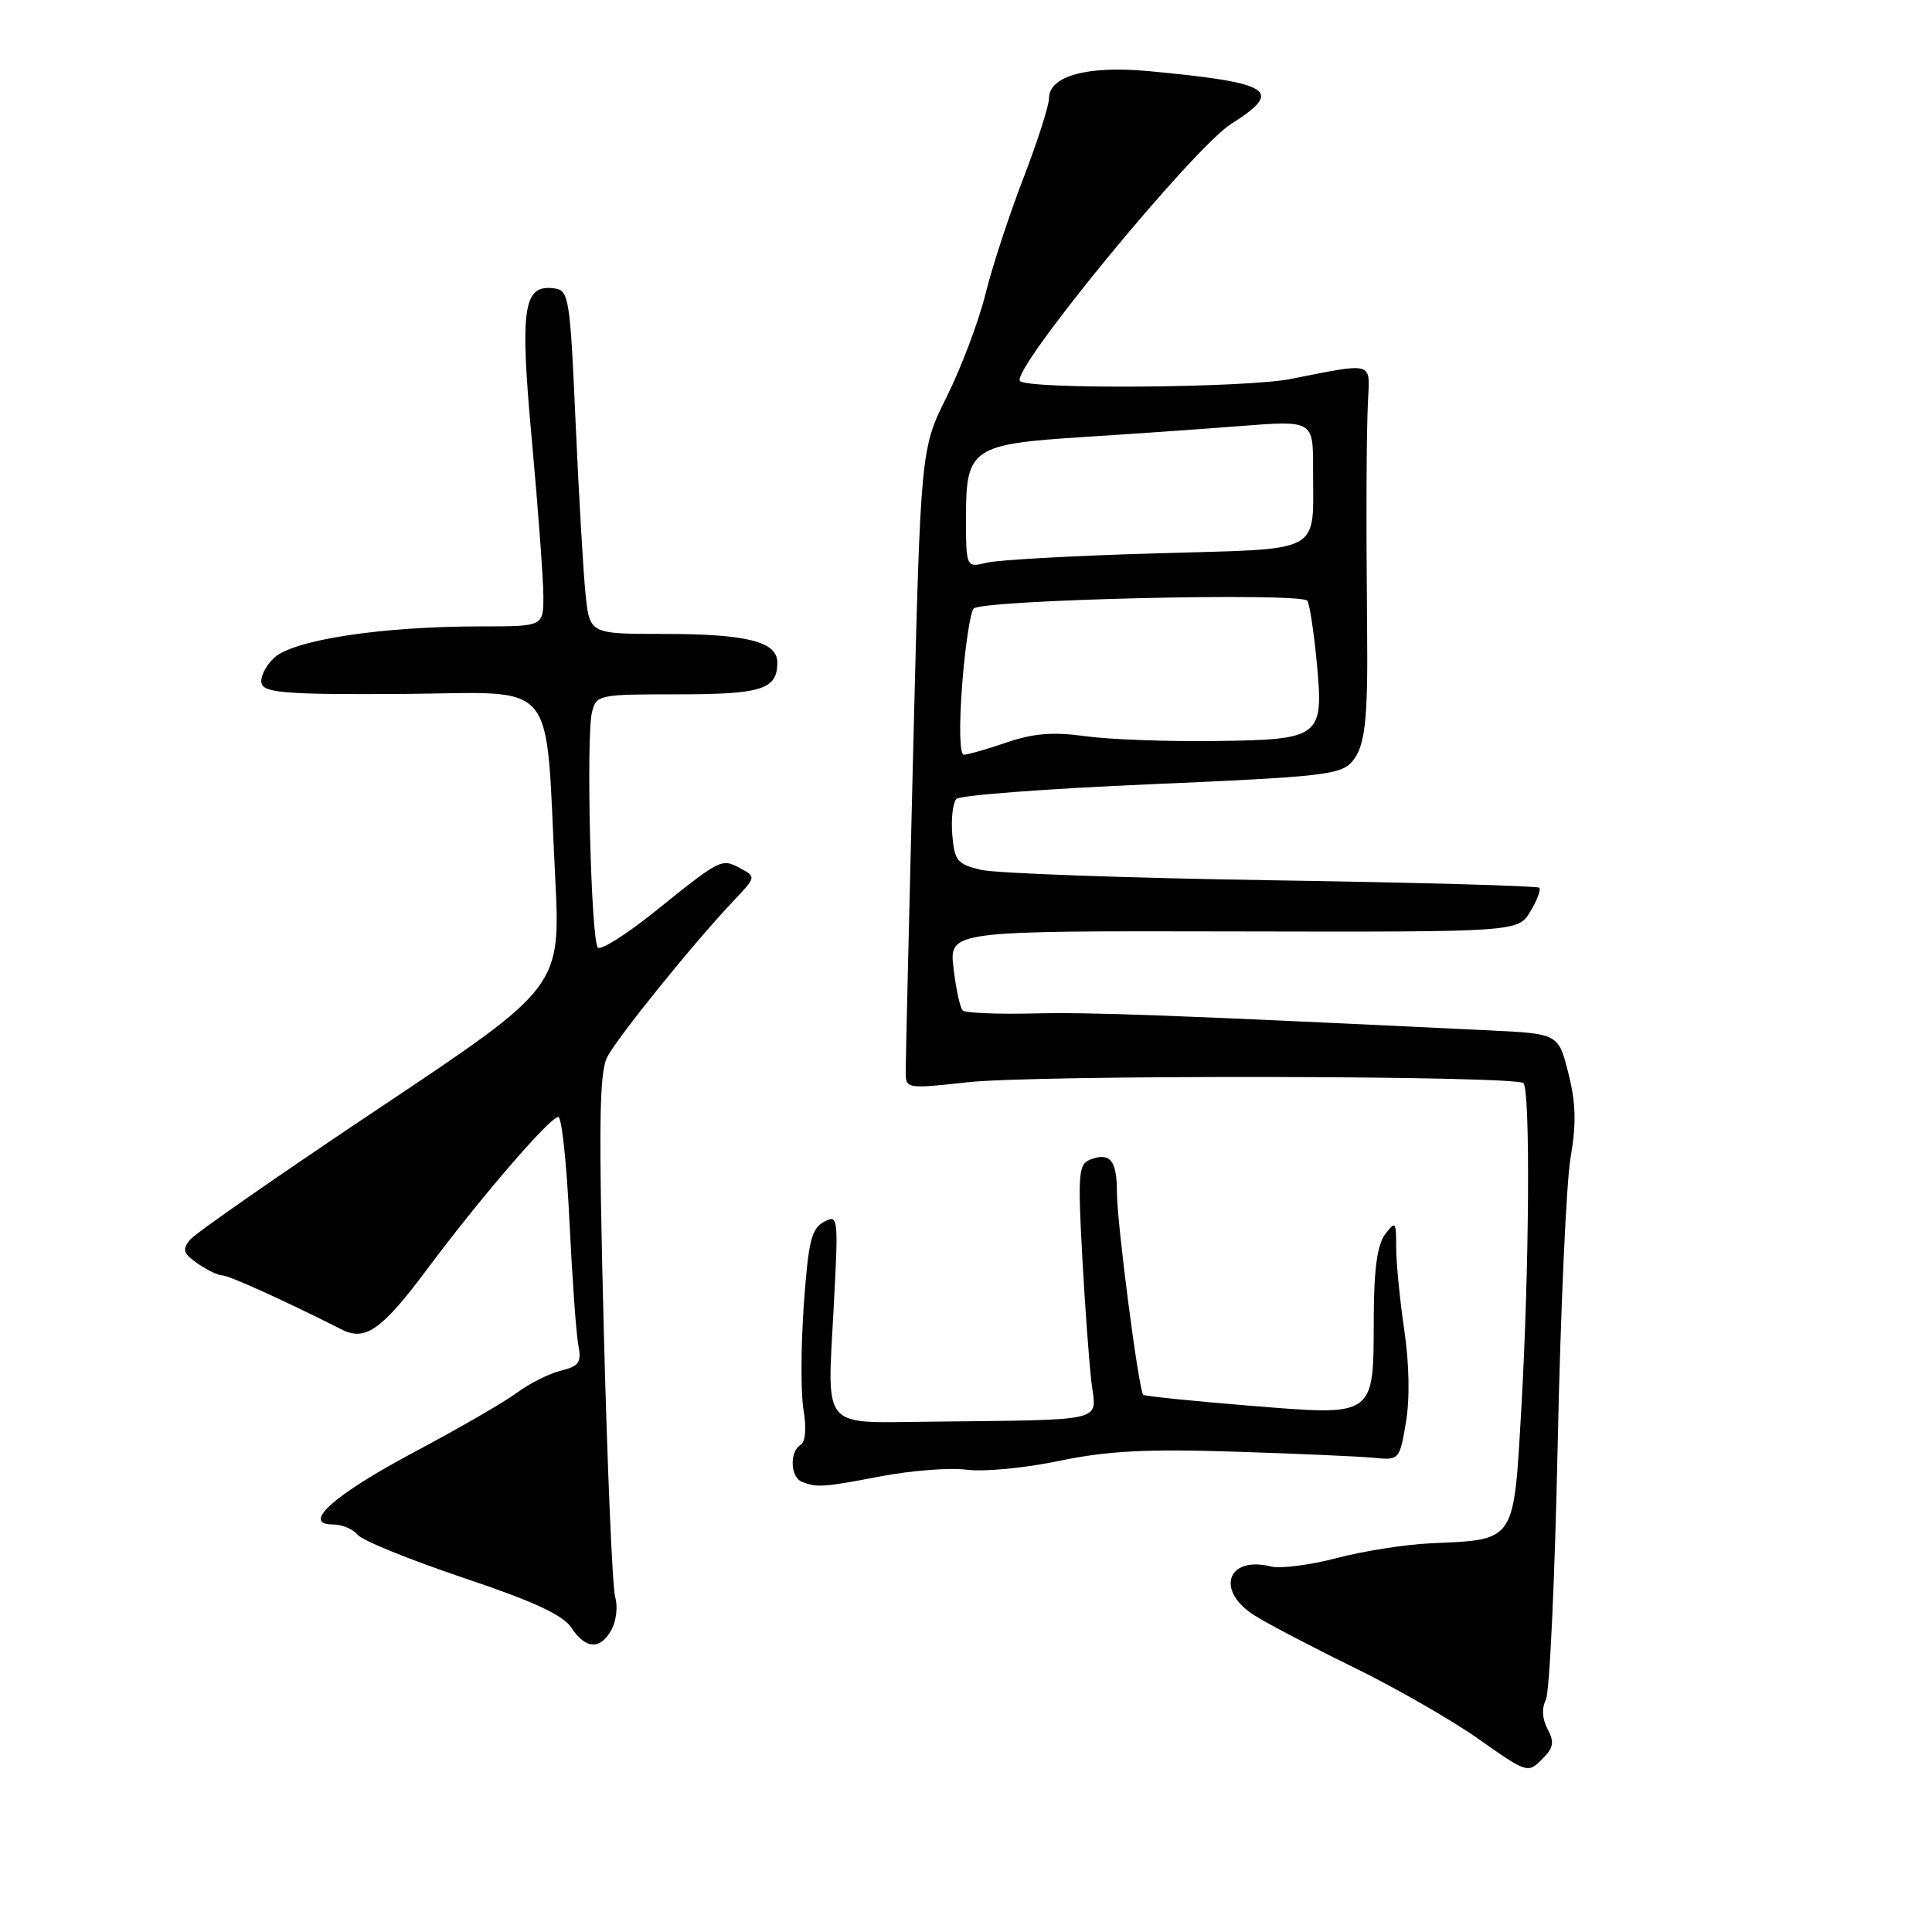 <?xml version="1.0" encoding="UTF-8" standalone="no"?>
<!DOCTYPE svg PUBLIC "-//W3C//DTD SVG 1.1//EN" "http://www.w3.org/Graphics/SVG/1.1/DTD/svg11.dtd" >
<svg xmlns="http://www.w3.org/2000/svg" xmlns:xlink="http://www.w3.org/1999/xlink" version="1.1" viewBox="0 0 256 256">
 <g >
 <path fill="currentColor"
d=" M 205.07 229.12 C 204.35 227.78 204.26 226.36 204.83 225.25 C 205.33 224.29 206.03 209.10 206.40 191.50 C 206.77 173.90 207.54 156.78 208.10 153.45 C 208.89 148.87 208.82 146.13 207.81 142.18 C 206.49 136.97 206.49 136.97 197.31 136.53 C 154.71 134.48 144.40 134.10 136.84 134.29 C 132.08 134.40 127.90 134.22 127.56 133.89 C 127.22 133.55 126.67 131.04 126.35 128.31 C 125.76 123.34 125.76 123.34 163.44 123.42 C 201.12 123.50 201.12 123.50 202.77 120.79 C 203.67 119.30 204.21 117.88 203.96 117.63 C 203.71 117.38 187.75 116.94 168.50 116.64 C 149.25 116.34 131.93 115.72 130.00 115.26 C 126.84 114.51 126.47 114.06 126.18 110.58 C 126.01 108.47 126.26 106.34 126.74 105.86 C 127.23 105.37 138.85 104.50 152.56 103.91 C 175.14 102.94 177.66 102.66 179.16 100.92 C 180.88 98.94 181.27 95.49 181.15 83.50 C 181.01 68.78 181.05 57.33 181.27 53.00 C 181.53 47.88 182.07 48.03 171.00 50.22 C 165.02 51.40 136.28 51.62 135.16 50.49 C 133.82 49.15 158.09 19.60 163.16 16.40 C 170.16 11.98 168.58 10.97 152.27 9.43 C 144.13 8.66 139.00 10.05 139.00 13.02 C 139.00 14.00 137.46 18.78 135.59 23.65 C 133.71 28.52 131.45 35.42 130.57 39.00 C 129.68 42.58 127.39 48.65 125.48 52.50 C 121.99 59.50 121.99 59.50 121.00 99.50 C 120.46 121.50 120.01 140.58 120.01 141.90 C 120.00 144.30 120.00 144.30 128.25 143.40 C 137.40 142.40 200.84 142.51 201.86 143.52 C 202.79 144.45 202.64 167.97 201.60 186.33 C 200.55 204.57 200.95 203.98 189.50 204.50 C 186.20 204.65 180.62 205.53 177.09 206.46 C 173.57 207.38 169.66 207.88 168.42 207.57 C 162.59 206.11 161.02 210.79 166.25 214.07 C 168.04 215.19 174.00 218.31 179.50 221.00 C 185.00 223.69 192.41 227.95 195.96 230.46 C 202.30 234.93 202.46 234.99 204.31 233.13 C 205.86 231.59 205.99 230.86 205.07 229.12 Z  M 81.05 215.90 C 81.67 214.74 81.88 212.83 81.52 211.65 C 81.15 210.47 80.47 194.45 80.00 176.06 C 79.31 148.92 79.40 142.14 80.47 140.05 C 81.85 137.40 91.94 124.91 97.22 119.34 C 100.19 116.21 100.20 116.18 98.09 115.05 C 95.59 113.71 95.53 113.74 86.72 120.83 C 82.99 123.82 79.62 125.95 79.22 125.56 C 78.31 124.65 77.64 97.58 78.44 94.38 C 79.02 92.06 79.30 92.00 89.82 92.00 C 100.96 92.00 103.00 91.35 103.00 87.78 C 103.00 85.02 98.94 84.00 88.01 84.00 C 78.14 84.00 78.14 84.00 77.59 78.75 C 77.29 75.86 76.70 65.62 76.27 56.00 C 75.55 39.56 75.38 38.48 73.50 38.22 C 69.31 37.63 68.85 40.69 70.49 58.52 C 71.32 67.60 72.00 76.83 72.00 79.02 C 72.00 83.00 72.00 83.00 63.72 83.00 C 50.56 83.00 38.87 84.78 36.32 87.17 C 35.12 88.29 34.39 89.86 34.69 90.65 C 35.15 91.82 38.47 92.05 53.37 91.95 C 74.25 91.80 72.20 89.33 73.56 116.14 C 74.30 130.78 74.30 130.78 50.40 146.73 C 37.25 155.51 25.92 163.39 25.20 164.25 C 24.11 165.57 24.26 166.07 26.17 167.41 C 27.42 168.28 28.91 169.00 29.47 169.00 C 30.33 169.00 37.60 172.29 45.31 176.18 C 48.42 177.75 50.62 176.18 56.57 168.21 C 63.62 158.75 72.88 148.00 73.98 148.00 C 74.43 148.00 75.09 154.19 75.45 161.75 C 75.82 169.31 76.34 176.72 76.63 178.21 C 77.07 180.54 76.74 181.02 74.32 181.62 C 72.77 182.00 70.15 183.32 68.50 184.54 C 66.85 185.77 60.78 189.28 55.00 192.35 C 44.28 198.04 39.82 202.00 44.13 202.00 C 45.31 202.00 46.78 202.61 47.39 203.37 C 48.00 204.12 54.28 206.67 61.35 209.05 C 70.73 212.20 74.60 213.99 75.71 215.68 C 77.60 218.56 79.58 218.64 81.05 215.90 Z  M 116.81 195.60 C 120.84 194.84 125.93 194.45 128.14 194.75 C 130.34 195.04 135.82 194.52 140.32 193.58 C 146.71 192.25 151.78 191.98 163.50 192.35 C 171.75 192.61 180.06 192.98 181.97 193.16 C 185.41 193.50 185.44 193.47 186.29 188.50 C 186.82 185.42 186.74 180.71 186.07 176.21 C 185.48 172.20 185.00 167.28 185.00 165.27 C 185.00 161.84 184.91 161.74 183.53 163.56 C 182.50 164.93 182.05 168.18 182.03 174.56 C 181.99 187.88 182.36 187.61 165.54 186.26 C 157.99 185.64 151.66 185.00 151.48 184.81 C 150.88 184.21 148.00 162.04 148.00 158.02 C 148.00 153.76 147.10 152.64 144.46 153.65 C 142.91 154.25 142.81 155.53 143.40 166.41 C 143.76 173.06 144.32 180.63 144.63 183.23 C 145.27 188.53 147.12 188.10 122.50 188.39 C 108.92 188.55 109.59 189.36 110.43 173.91 C 111.12 161.15 111.10 160.88 109.18 161.90 C 107.52 162.79 107.11 164.47 106.51 172.89 C 106.12 178.36 106.10 184.63 106.47 186.81 C 106.89 189.28 106.73 191.05 106.07 191.46 C 104.60 192.37 104.72 195.72 106.25 196.34 C 108.23 197.14 109.07 197.08 116.81 195.60 Z  M 127.49 90.75 C 127.88 85.66 128.57 81.11 129.01 80.64 C 130.12 79.46 172.56 78.47 173.24 79.61 C 173.53 80.10 174.08 83.65 174.45 87.50 C 175.44 97.75 175.13 98.00 161.00 98.19 C 154.68 98.27 146.94 97.99 143.82 97.55 C 139.54 96.96 136.97 97.16 133.39 98.38 C 130.78 99.27 128.23 100.00 127.72 100.00 C 127.16 100.00 127.07 96.28 127.49 90.75 Z  M 128.00 68.36 C 128.00 59.42 128.87 58.84 143.50 57.91 C 149.55 57.53 158.89 56.88 164.25 56.46 C 174.00 55.70 174.00 55.70 173.99 62.10 C 173.96 73.61 175.72 72.66 153.17 73.32 C 142.35 73.63 132.26 74.19 130.75 74.56 C 128.00 75.23 128.00 75.23 128.00 68.36 Z "/>
</g>
</svg>